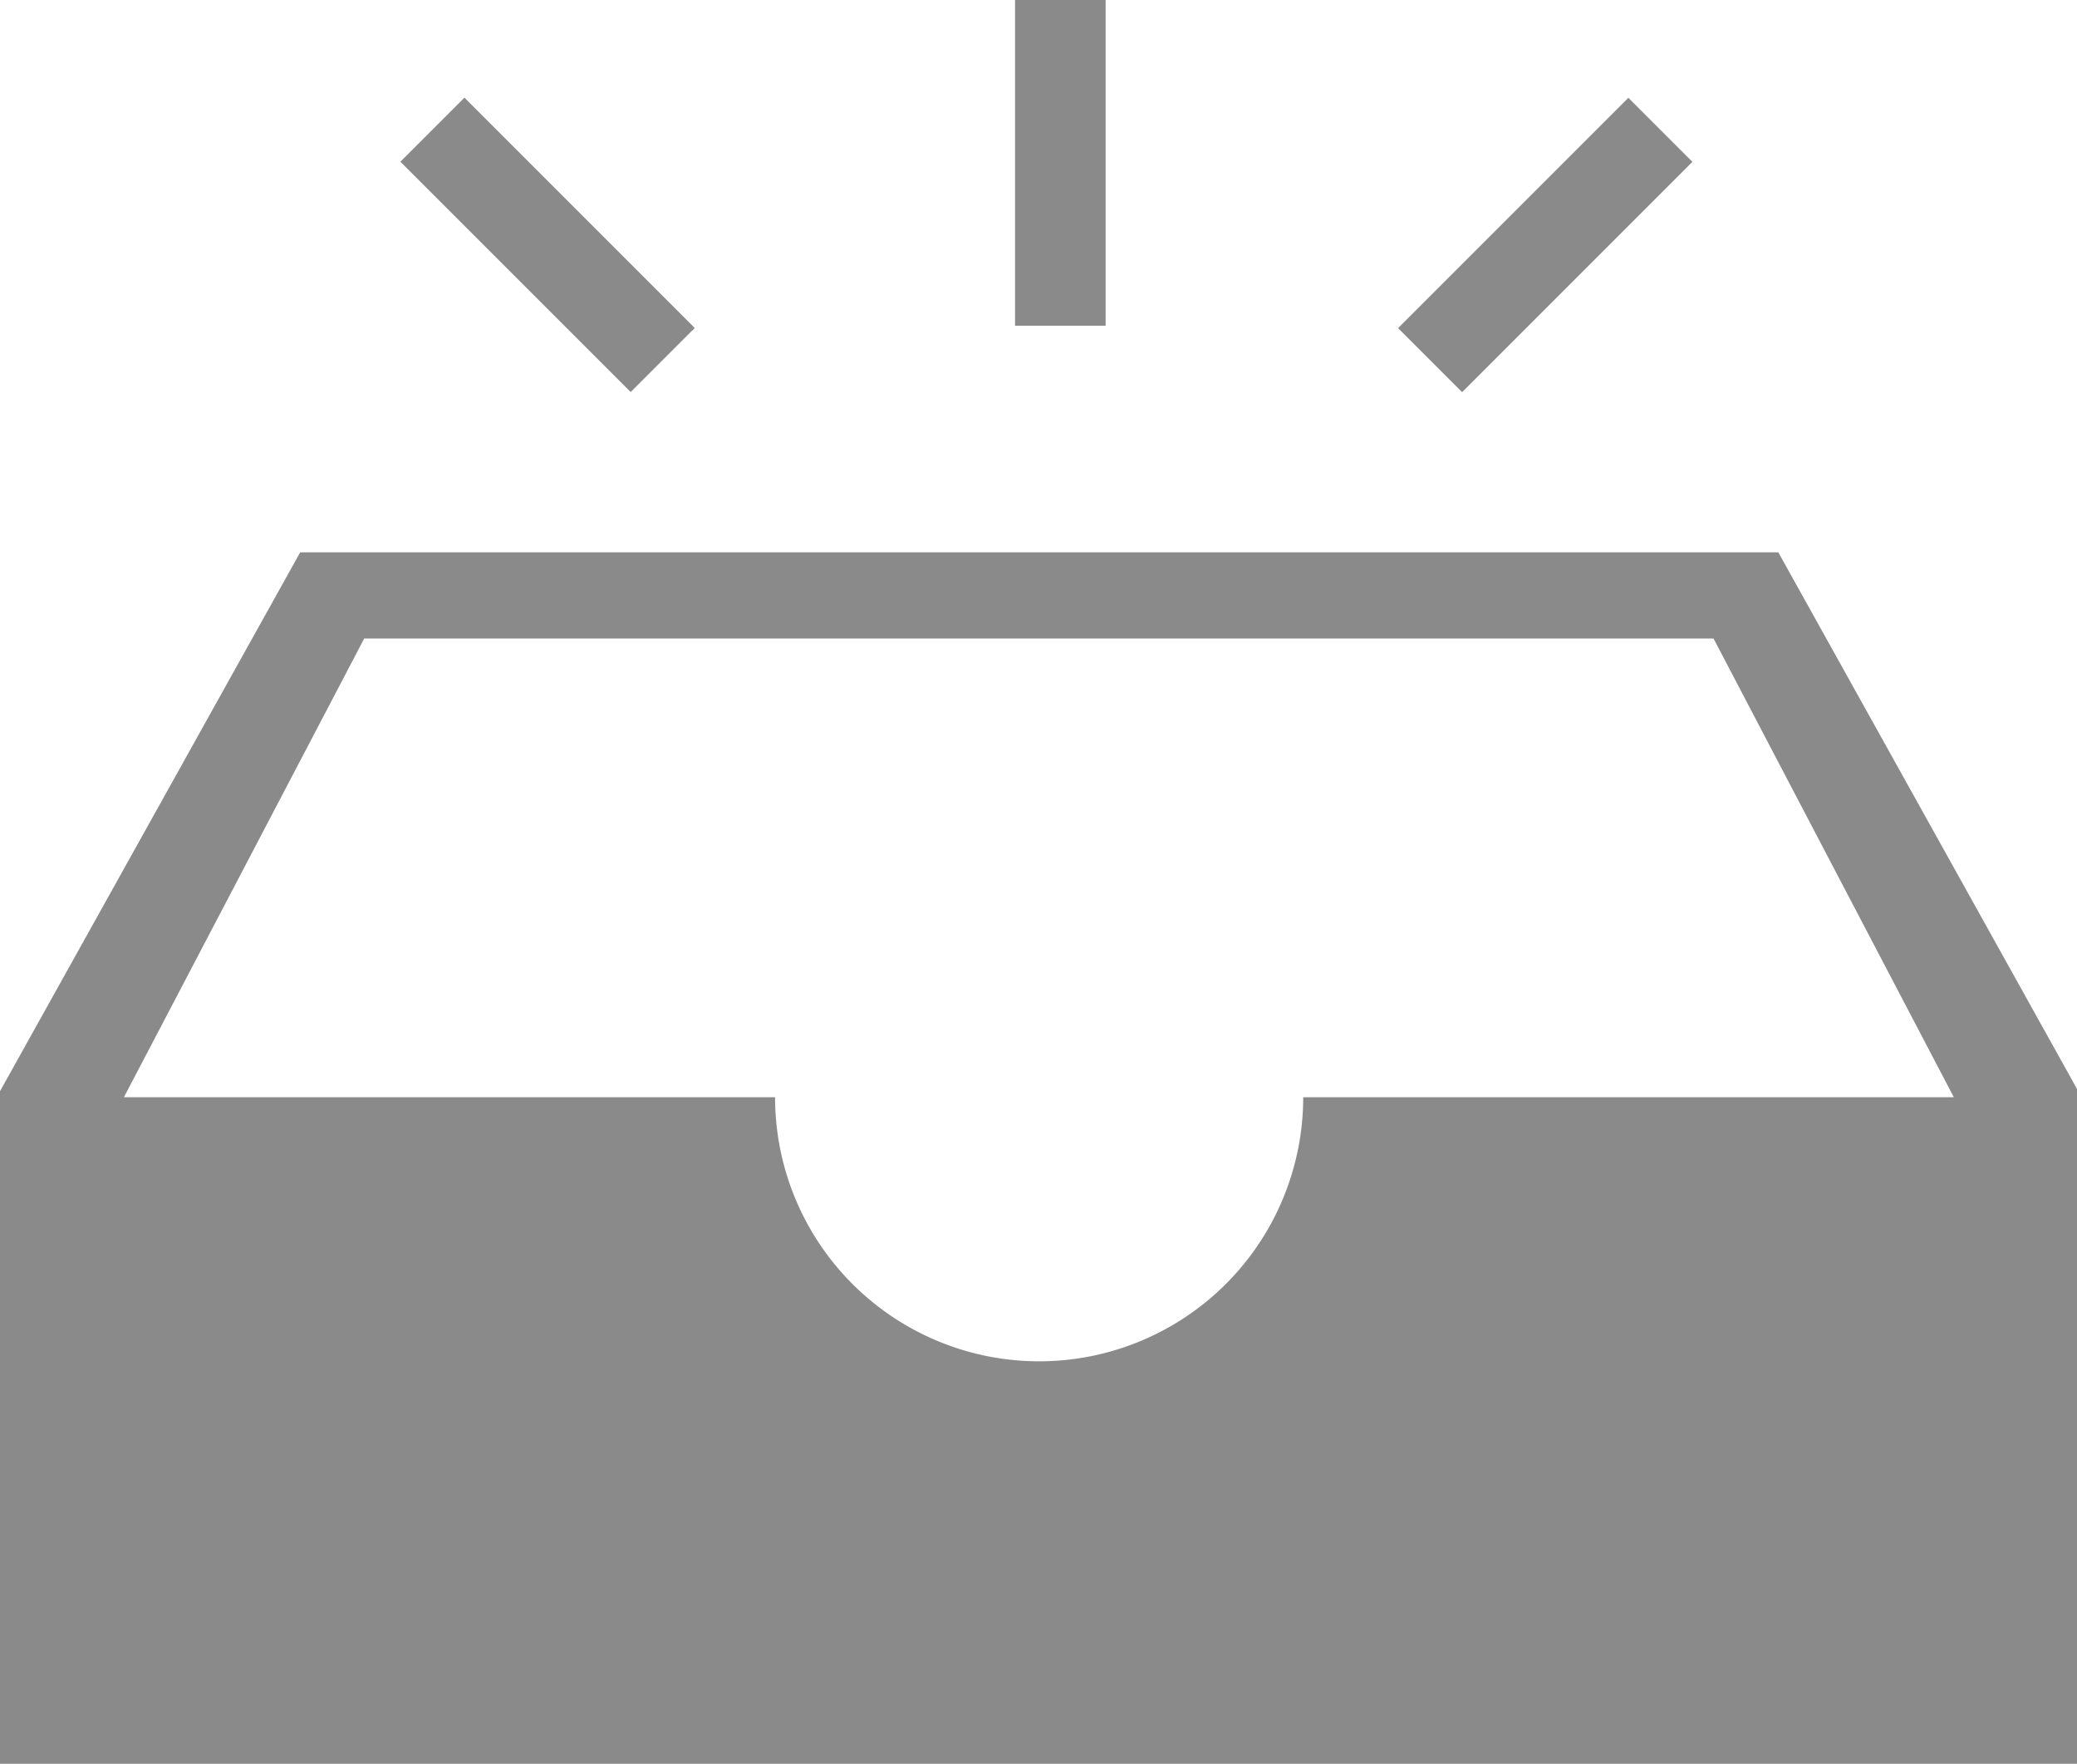 <svg xmlns="http://www.w3.org/2000/svg" width="150.75" height="128" viewBox="0 0 1206 1024"><path fill="#8a8a8a" d="M1032.56 320.655H174.318L0 633.542V1024h1206.747V633.542zM756.706 637.011a153.332 153.332 0 0 1-306.665 0H71.952l139.53-266.313h783.462l139.53 266.313zM589.383 0h52.587v189.101h-52.587zM232.487 93.881l37.183-37.183 133.723 133.723-37.183 37.183zm579.295 96.615L945.505 56.774l37.183 37.183-133.723 133.722z"/></svg>